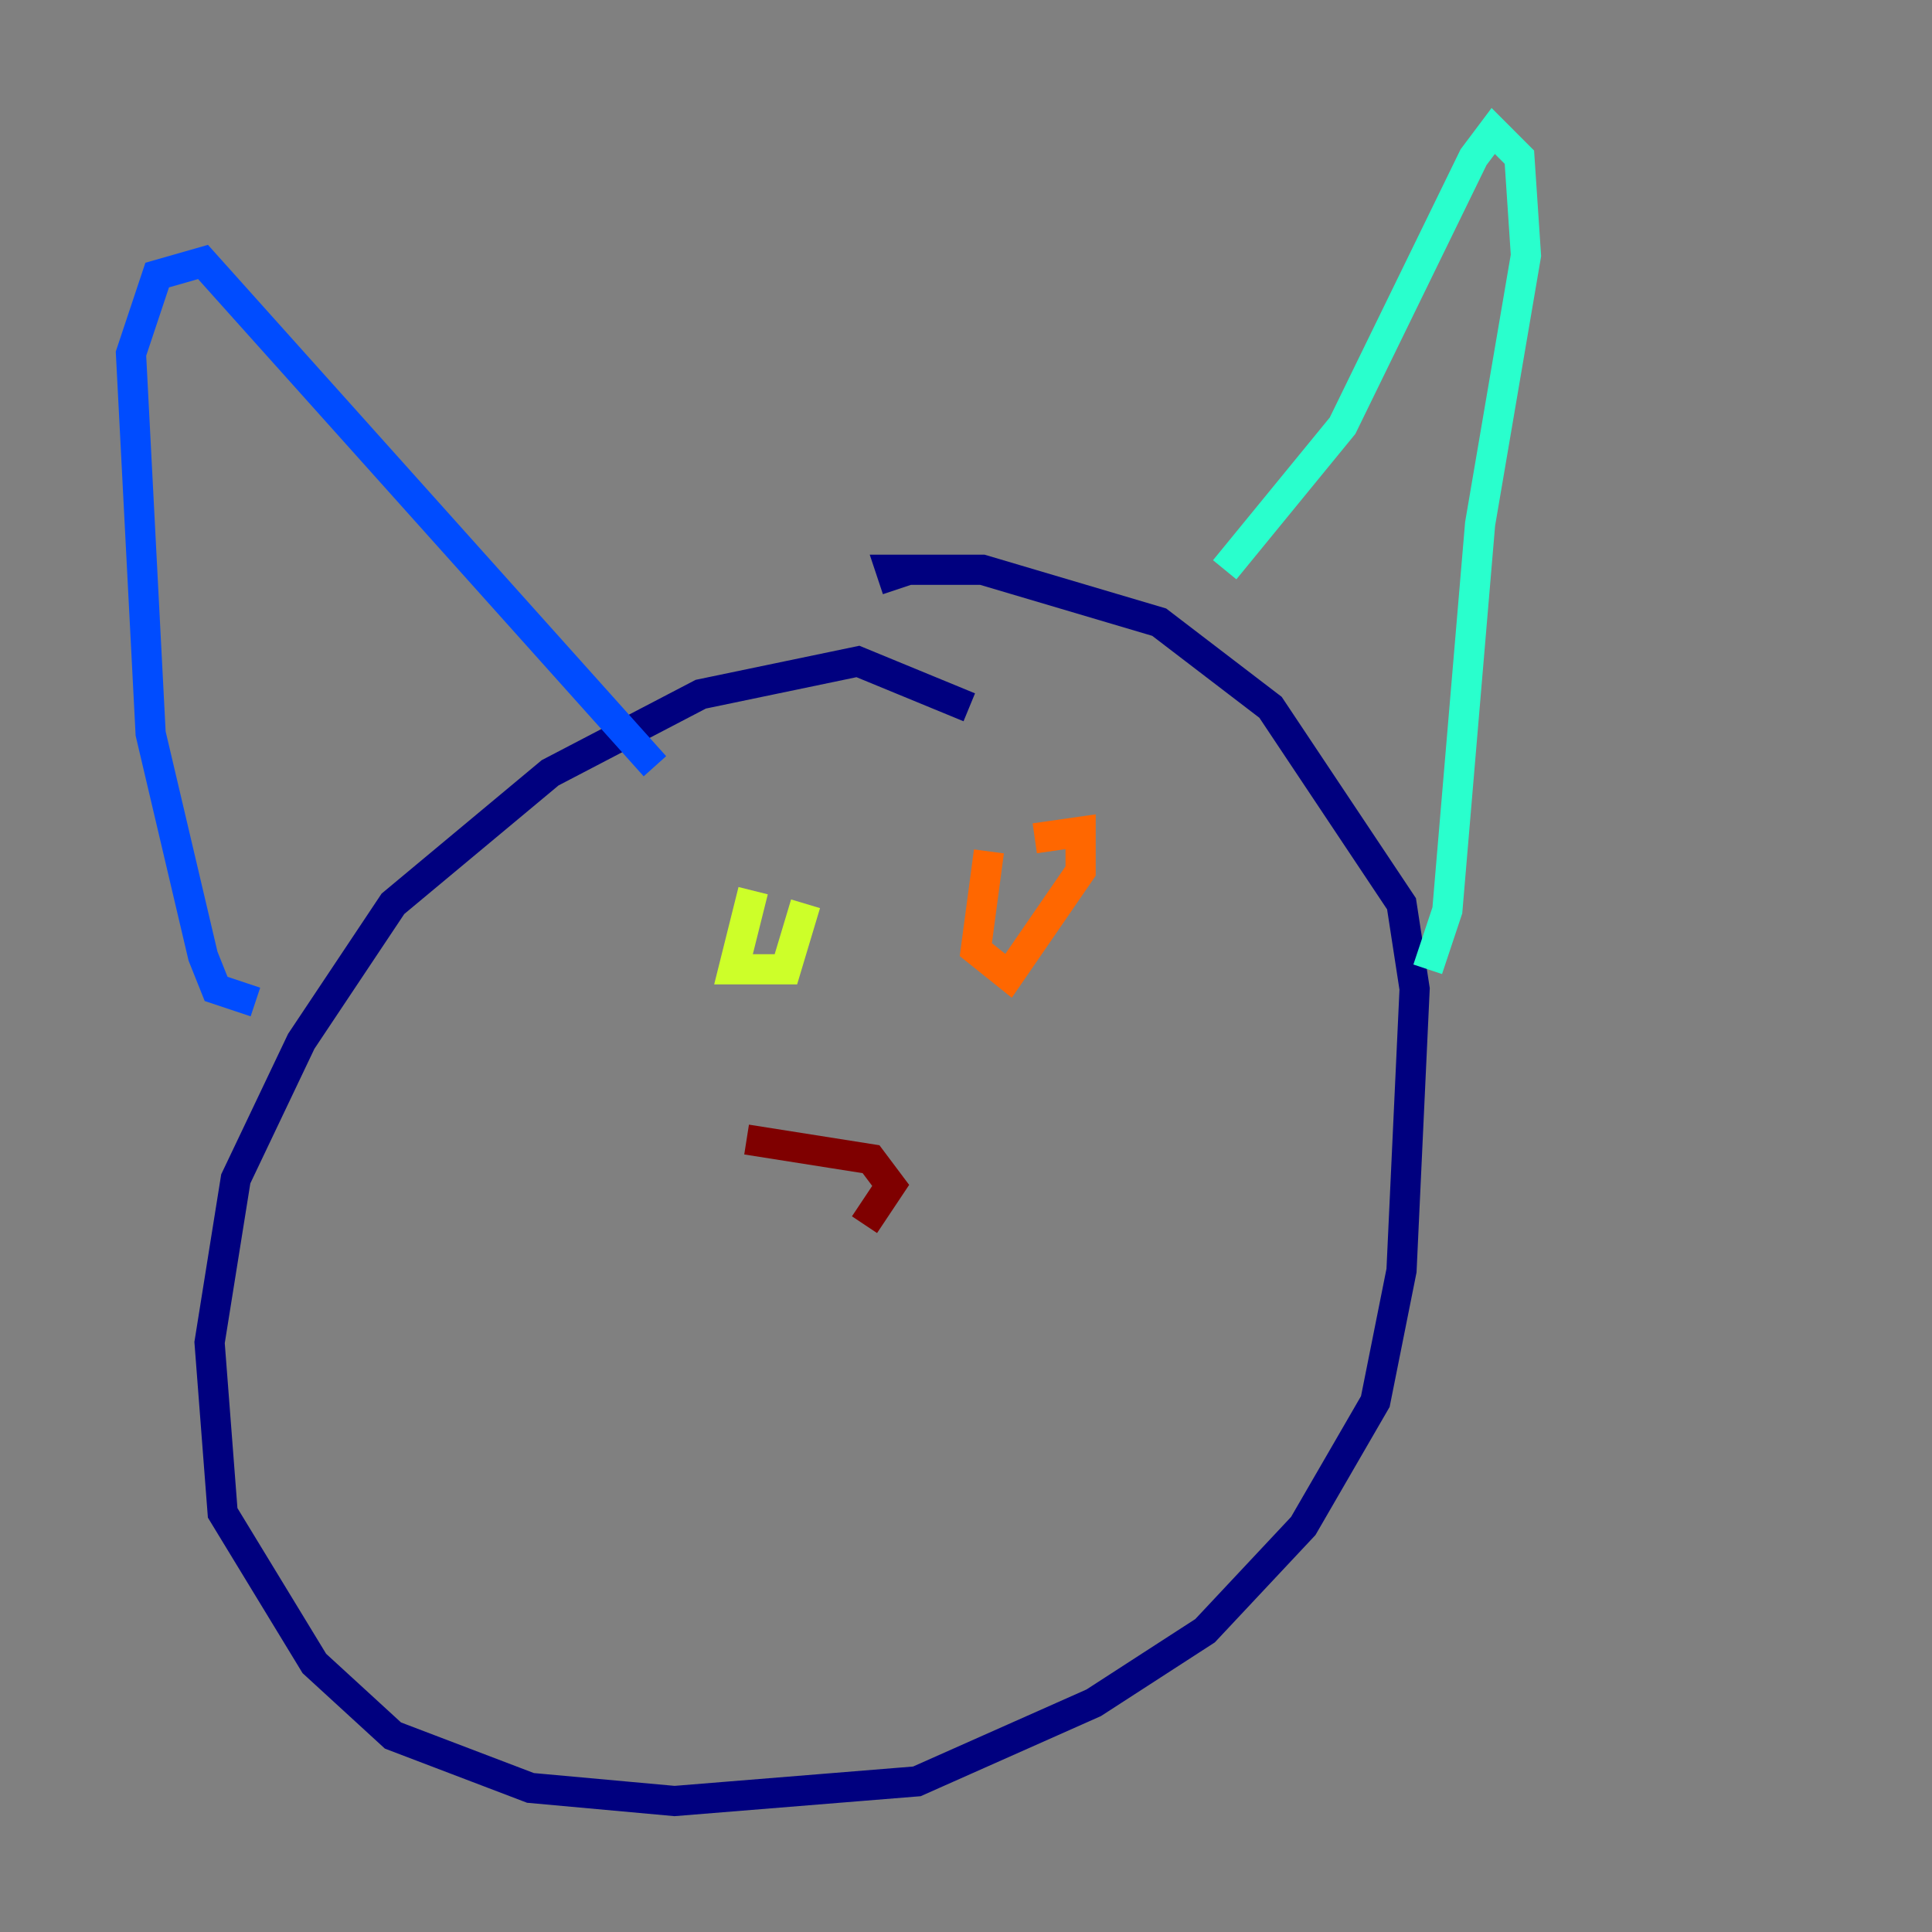 <?xml version="1.0" encoding="utf-8" ?>
<svg baseProfile="tiny" height="128" version="1.2" viewBox="0,0,128,128" width="128" xmlns="http://www.w3.org/2000/svg" xmlns:ev="http://www.w3.org/2001/xml-events" xmlns:xlink="http://www.w3.org/1999/xlink"><rect x="0" y="0" width="128" height="128" fill="#808080" stroke="none"/><defs /><polyline fill="none" points="64.217,46.861 56.841,43.824 46.427,45.993 36.447,51.2 26.034,59.878 19.959,68.99 15.62,78.102 13.885,88.949 14.752,100.231 20.827,110.21 26.034,114.983 35.146,118.454 44.691,119.322 60.746,118.02 72.461,112.814 79.837,108.041 86.346,101.098 91.119,92.854 92.854,84.176 93.722,65.519 92.854,59.878 84.176,46.861 76.8,41.22 65.085,37.749 59.01,37.749 59.444,39.051" stroke="#00007f" stroke-width="2" /><polyline fill="none" points="16.922,66.386 14.319,65.519 13.451,63.349 9.98,48.597 8.678,23.43 10.414,18.224 13.451,17.356 43.39,50.766" stroke="#004cff" stroke-width="2" /><polyline fill="none" points="81.139,37.749 88.949,28.203 97.627,10.414 98.929,8.678 100.664,10.414 101.098,16.922 98.061,34.712 95.891,60.312 94.59,64.217" stroke="#29ffcd" stroke-width="2" /><polyline fill="none" points="49.898,59.01 48.597,64.217 52.068,64.217 53.37,59.878" stroke="#cdff29" stroke-width="2" /><polyline fill="none" points="65.519,56.407 64.651,62.915 66.82,64.651 71.593,57.709 71.593,55.105 68.556,55.539" stroke="#ff6700" stroke-width="2" /><polyline fill="none" points="49.464,75.498 57.709,76.8 59.01,78.536 57.275,81.139" stroke="#7f0000" stroke-width="2" /></svg>